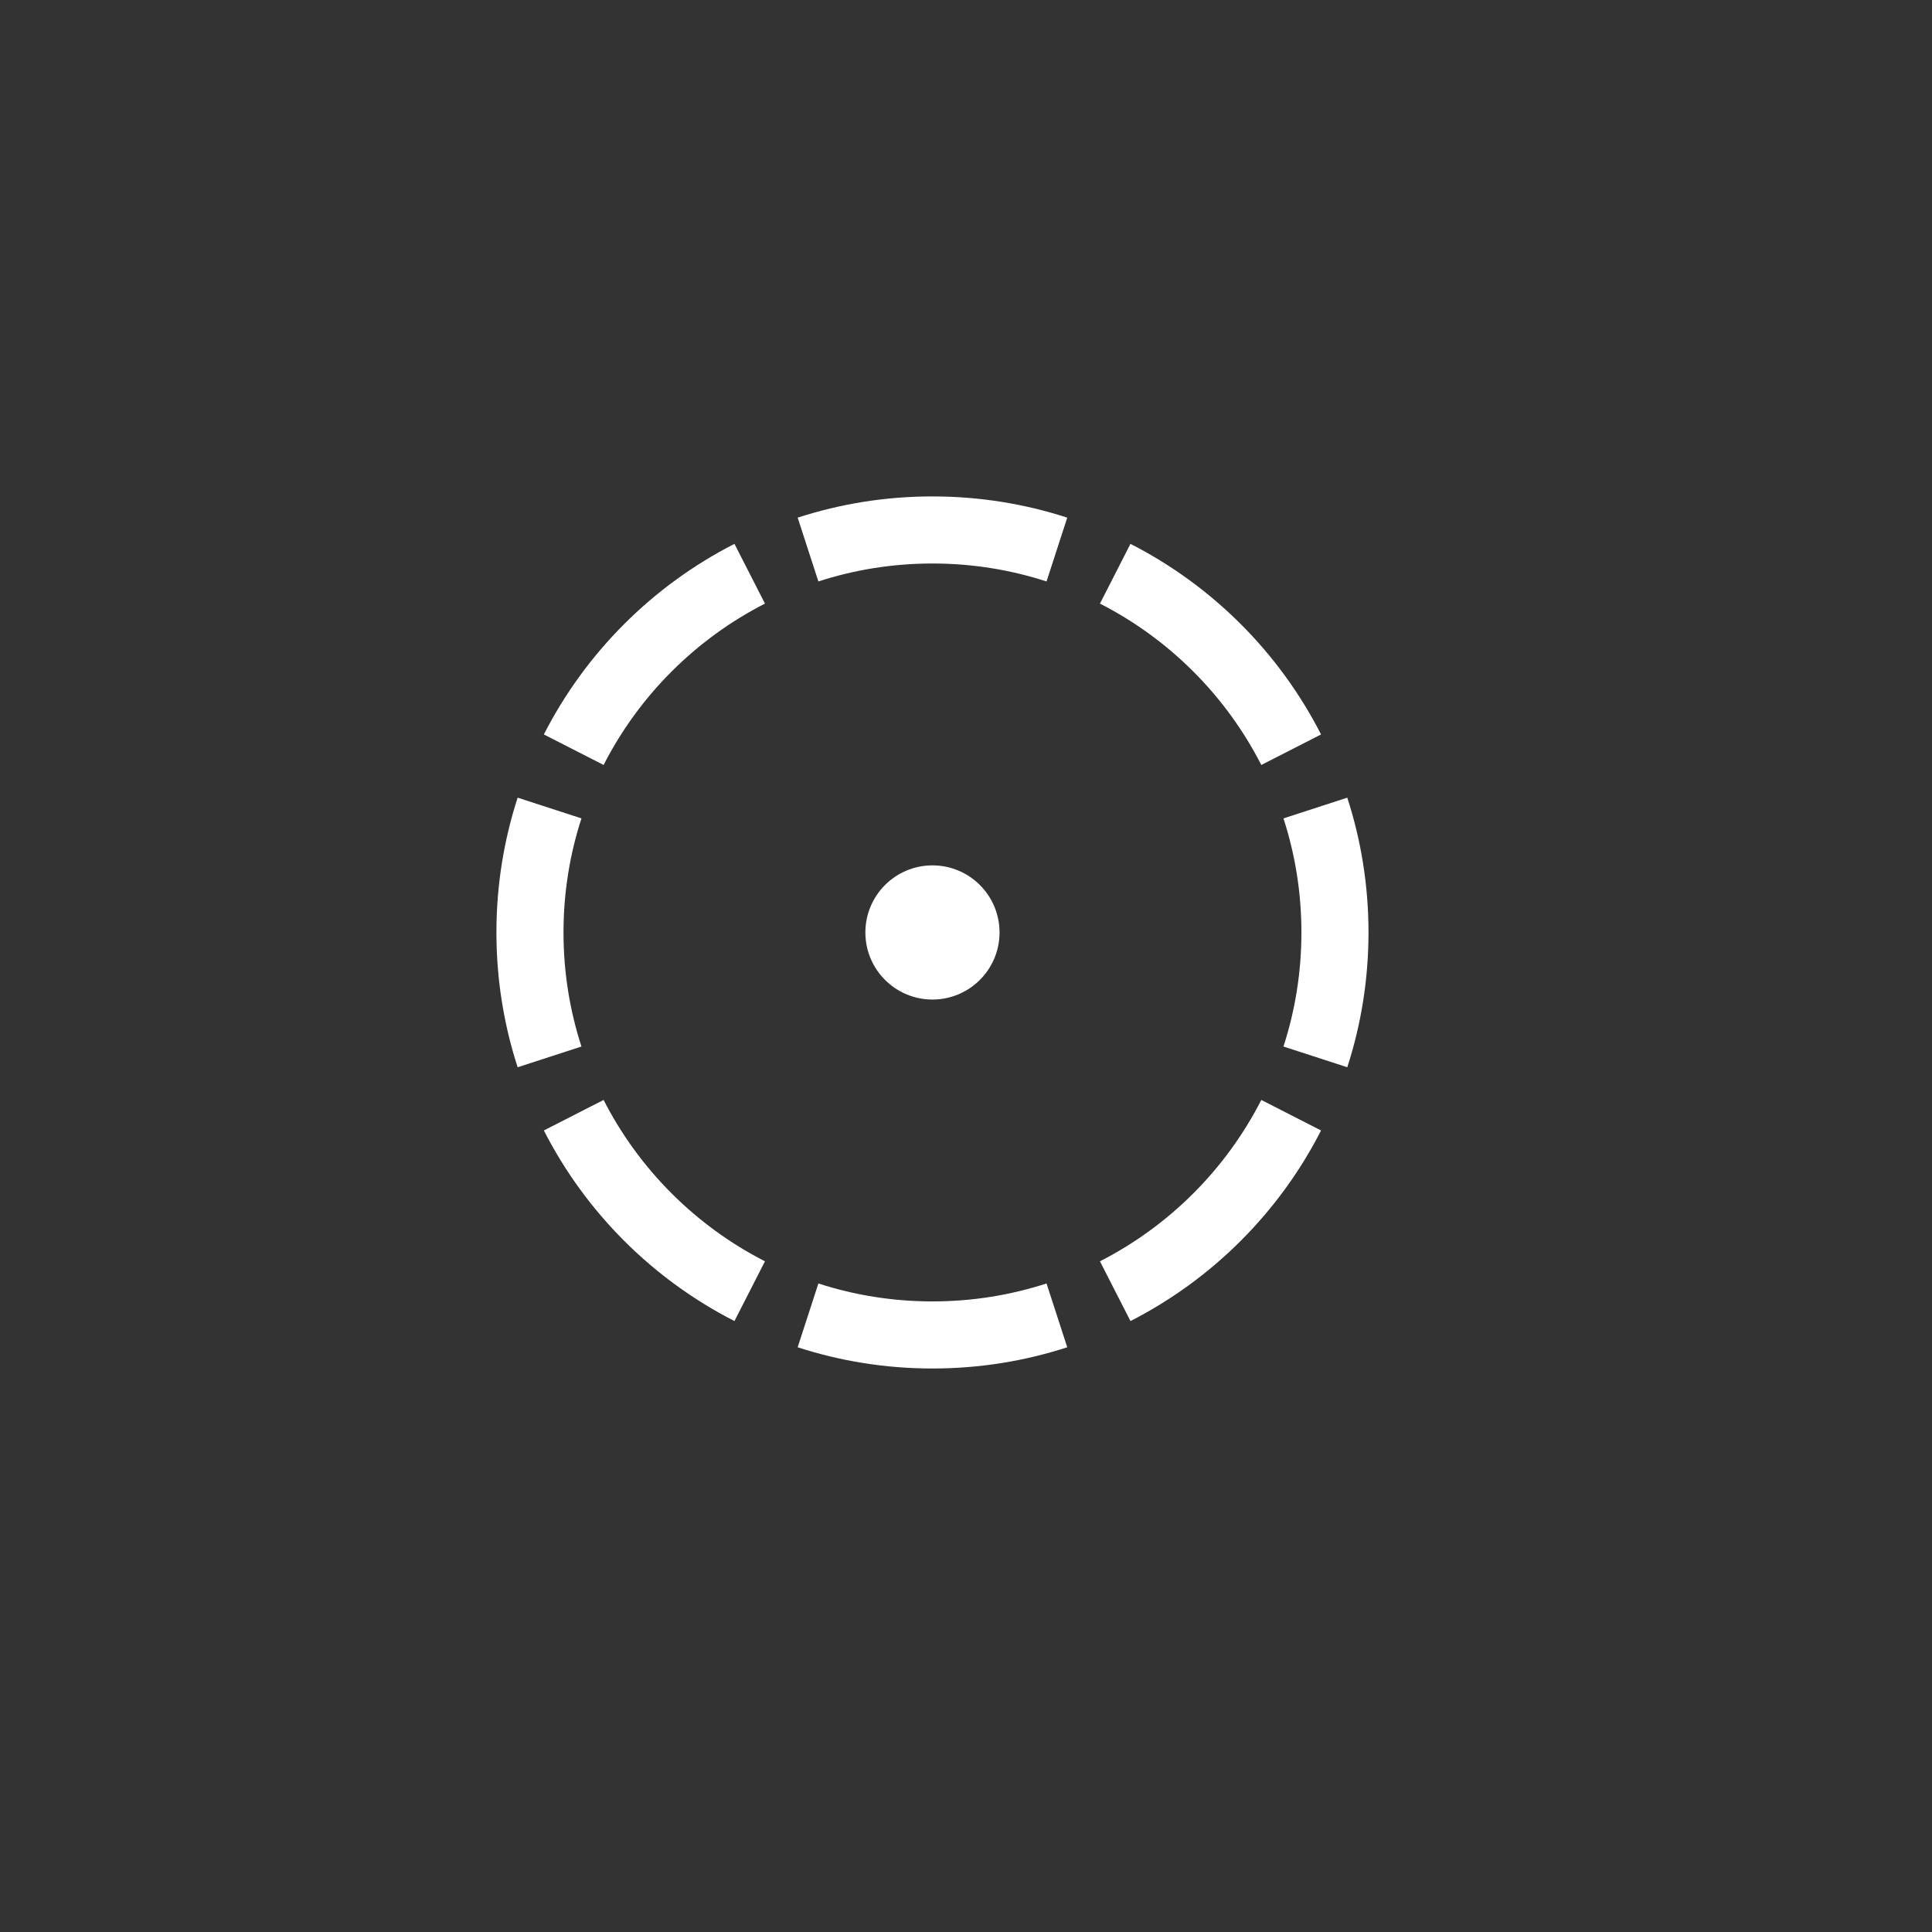 <svg width="144" height="144" xmlns="http://www.w3.org/2000/svg" fill="white"><rect width="100%" height="100%" fill="#333333" stroke="none"/><path fill-rule="evenodd" clip-rule="evenodd" d="M95.662 78.002L100.418 79.547C101.445 76.383 102 73.006 102 69.5C102 65.994 101.445 62.617 100.418 59.453L95.662 60.998C96.529 63.669 97 66.525 97 69.5C97 72.475 96.529 75.331 95.662 78.002ZM94.01 57.016L98.464 54.742C95.348 48.639 90.361 43.652 84.258 40.536L81.984 44.989C87.149 47.626 91.374 51.851 94.01 57.016ZM78.002 43.338L79.547 38.583C76.383 37.555 73.006 37 69.5 37C65.994 37 62.617 37.555 59.453 38.583L60.998 43.338C63.669 42.471 66.525 42 69.5 42C72.475 42 75.331 42.471 78.002 43.338ZM57.016 44.989L54.742 40.536C48.639 43.652 43.652 48.639 40.536 54.742L44.989 57.016C47.626 51.851 51.851 47.626 57.016 44.989ZM37 69.5C37 65.994 37.555 62.617 38.583 59.453L43.338 60.998C42.471 63.669 42 66.525 42 69.5C42 72.475 42.471 75.331 43.338 78.002L38.583 79.547C37.555 76.383 37 73.006 37 69.5ZM44.989 81.984L40.536 84.258C43.652 90.361 48.639 95.348 54.742 98.464L57.016 94.01C51.851 91.374 47.626 87.149 44.989 81.984ZM60.998 95.662L59.453 100.418C62.617 101.445 65.994 102 69.5 102C73.006 102 76.383 101.445 79.547 100.418L78.002 95.662C75.331 96.529 72.475 97 69.5 97C66.525 97 63.669 96.529 60.998 95.662ZM81.984 94.01L84.258 98.464C90.361 95.348 95.348 90.361 98.464 84.258L94.01 81.984C91.374 87.149 87.149 91.374 81.984 94.01ZM69.5 74.5C72.261 74.5 74.5 72.261 74.5 69.5C74.5 66.739 72.261 64.5 69.5 64.5C66.739 64.5 64.5 66.739 64.5 69.5C64.5 72.261 66.739 74.5 69.5 74.5Z"></path></svg>